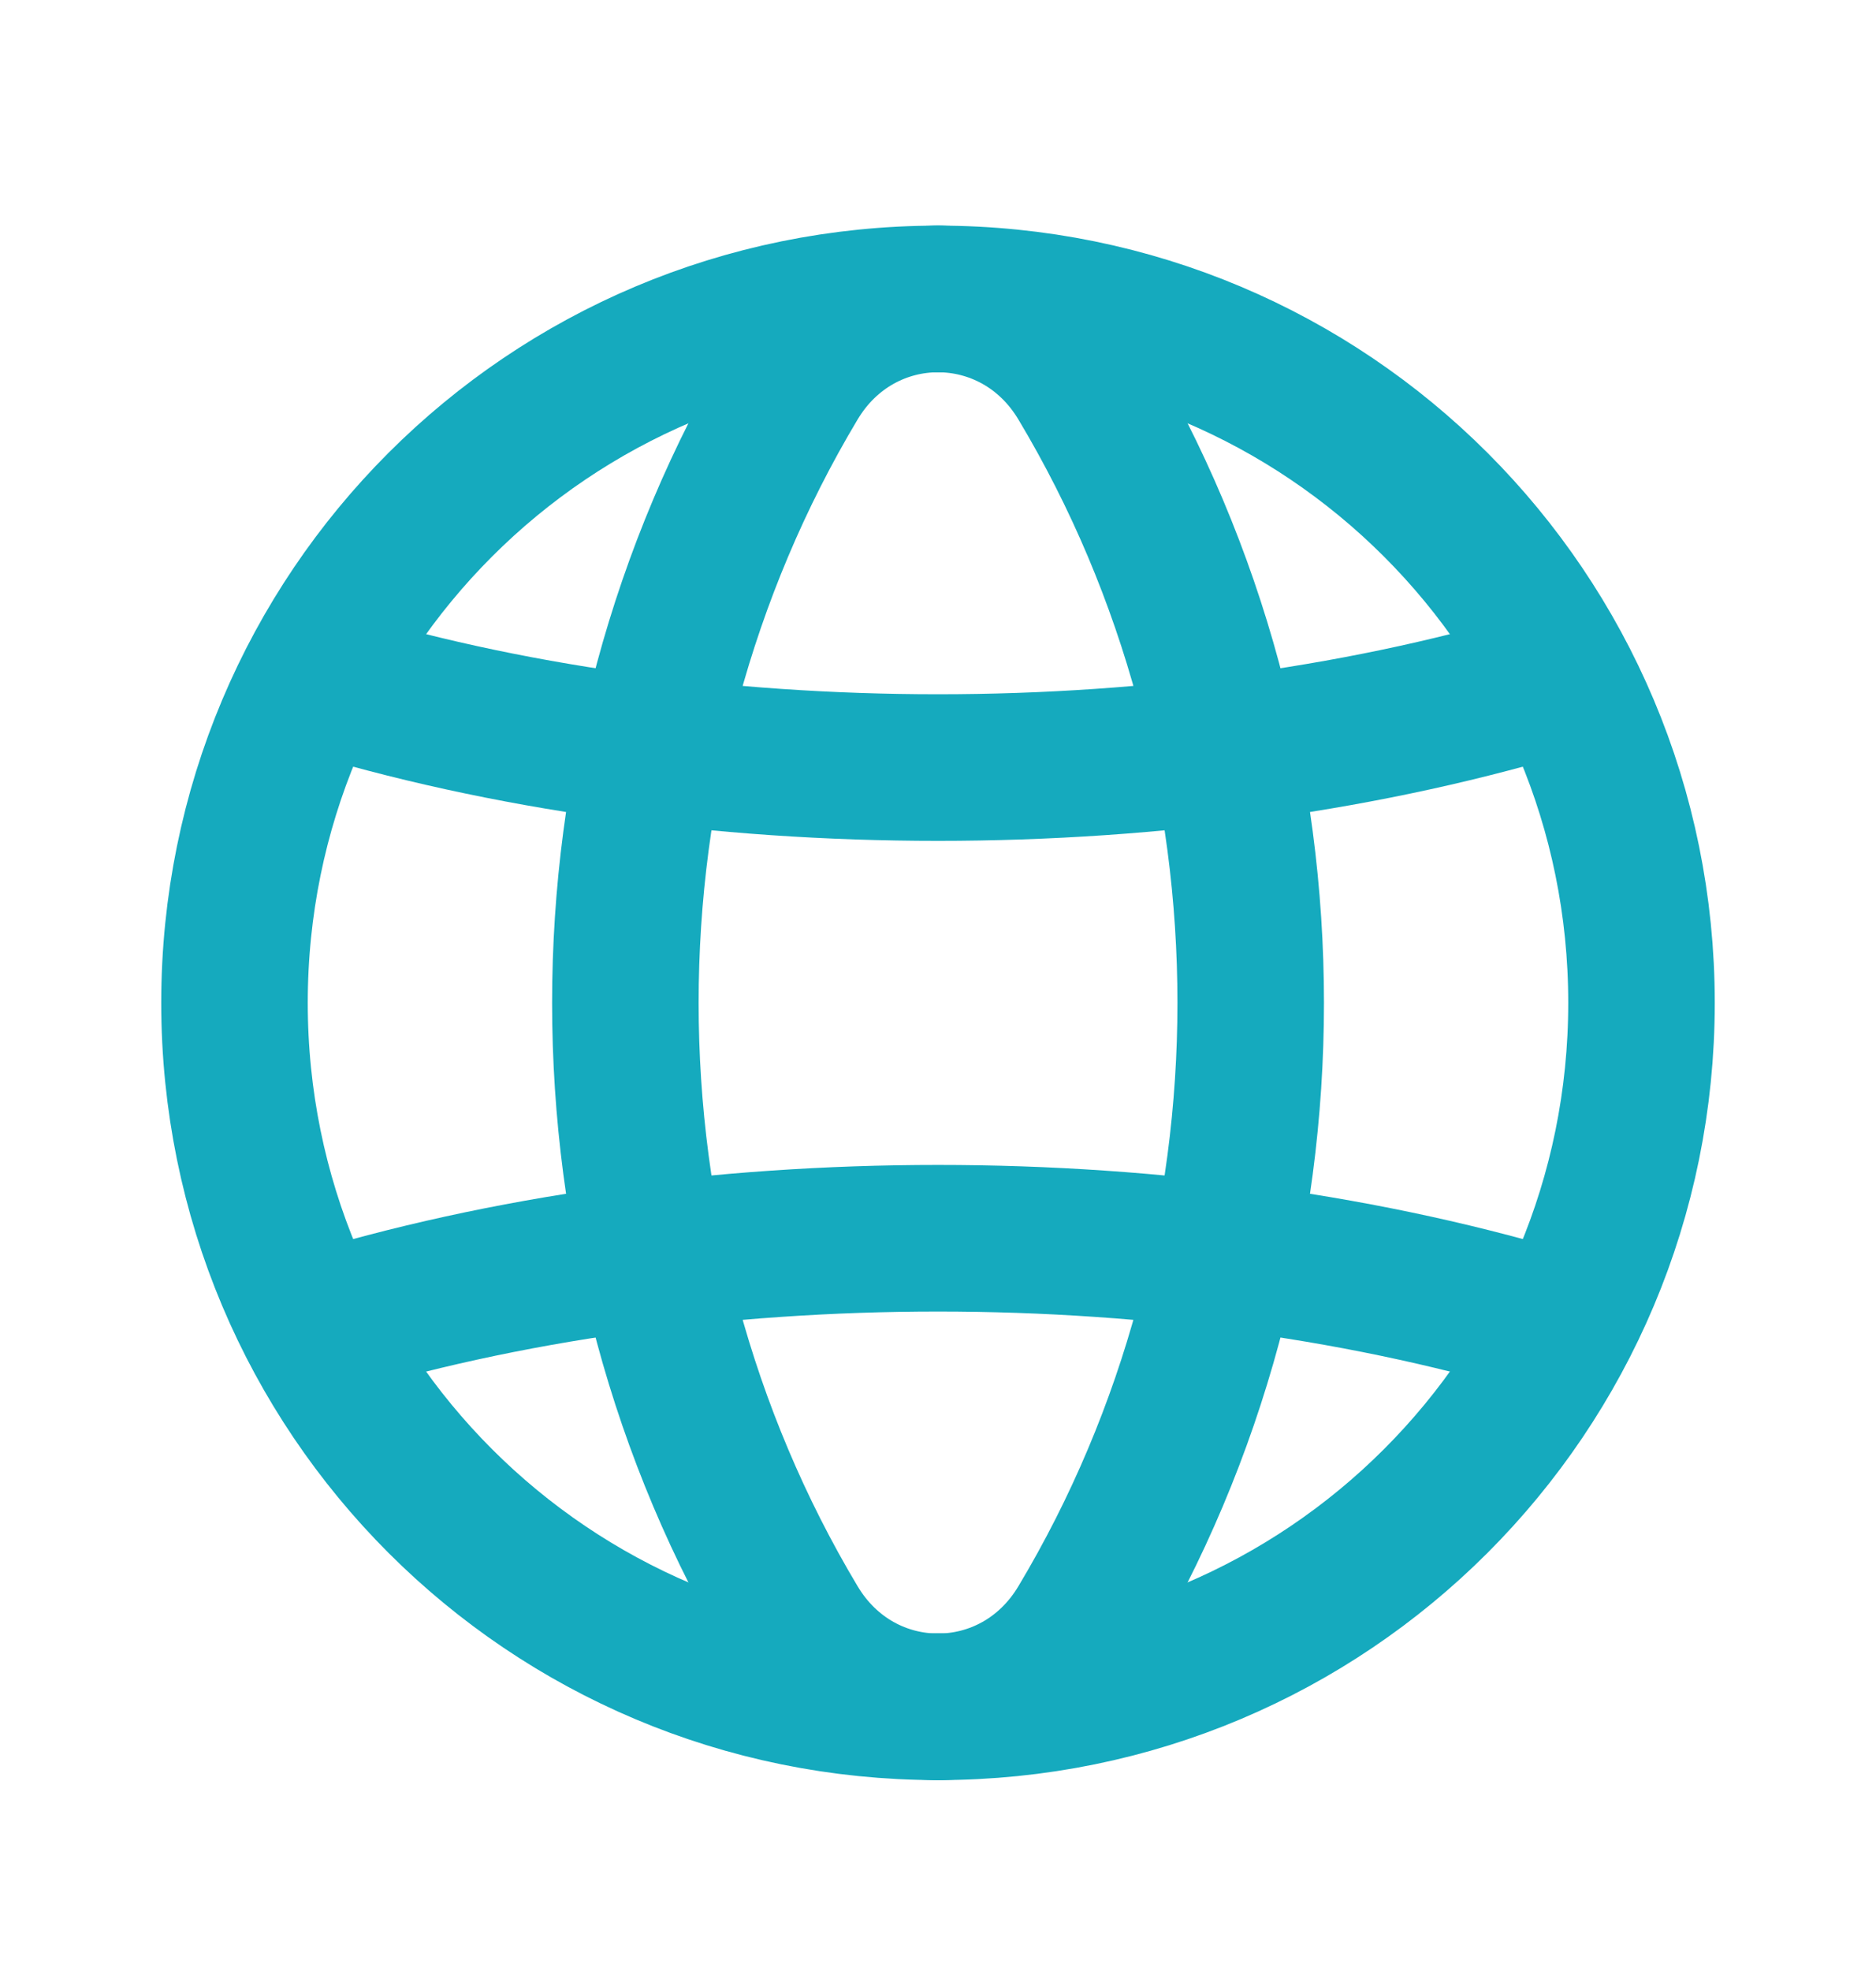 <svg width="20" height="21" viewBox="0 0 20 21" fill="none" xmlns="http://www.w3.org/2000/svg">
<path d="M10 3.185C14.152 3.185 17.5 6.533 17.5 10.685C17.5 14.837 14.152 18.185 10 18.185" stroke="#15AABE" stroke-width="1.562" stroke-linecap="round" stroke-linejoin="round"/>
<path d="M10 18.185C5.848 18.185 2.5 14.837 2.5 10.685C2.5 6.533 5.848 3.185 10 3.185" stroke="#15AABE" stroke-width="1.562" stroke-linecap="round" stroke-linejoin="round"/>
<path fill-rule="evenodd" clip-rule="evenodd" d="M8.473 4.068C6.065 8.089 6.065 13.281 8.473 17.302C9.178 18.48 10.822 18.48 11.527 17.302C13.936 13.281 13.936 8.089 11.527 4.068C10.822 2.891 9.178 2.891 8.473 4.068Z" stroke="#15AABE" stroke-width="1.562" stroke-linecap="round" stroke-linejoin="round"/>
<path d="M3.342 7.233C7.418 8.493 12.582 8.493 16.658 7.233" stroke="#15AABE" stroke-width="1.562" stroke-linecap="round" stroke-linejoin="round"/>
<path d="M16.658 14.137C12.582 12.878 7.418 12.878 3.342 14.137" stroke="#15AABE" stroke-width="1.562" stroke-linecap="round" stroke-linejoin="round"/>
</svg>
